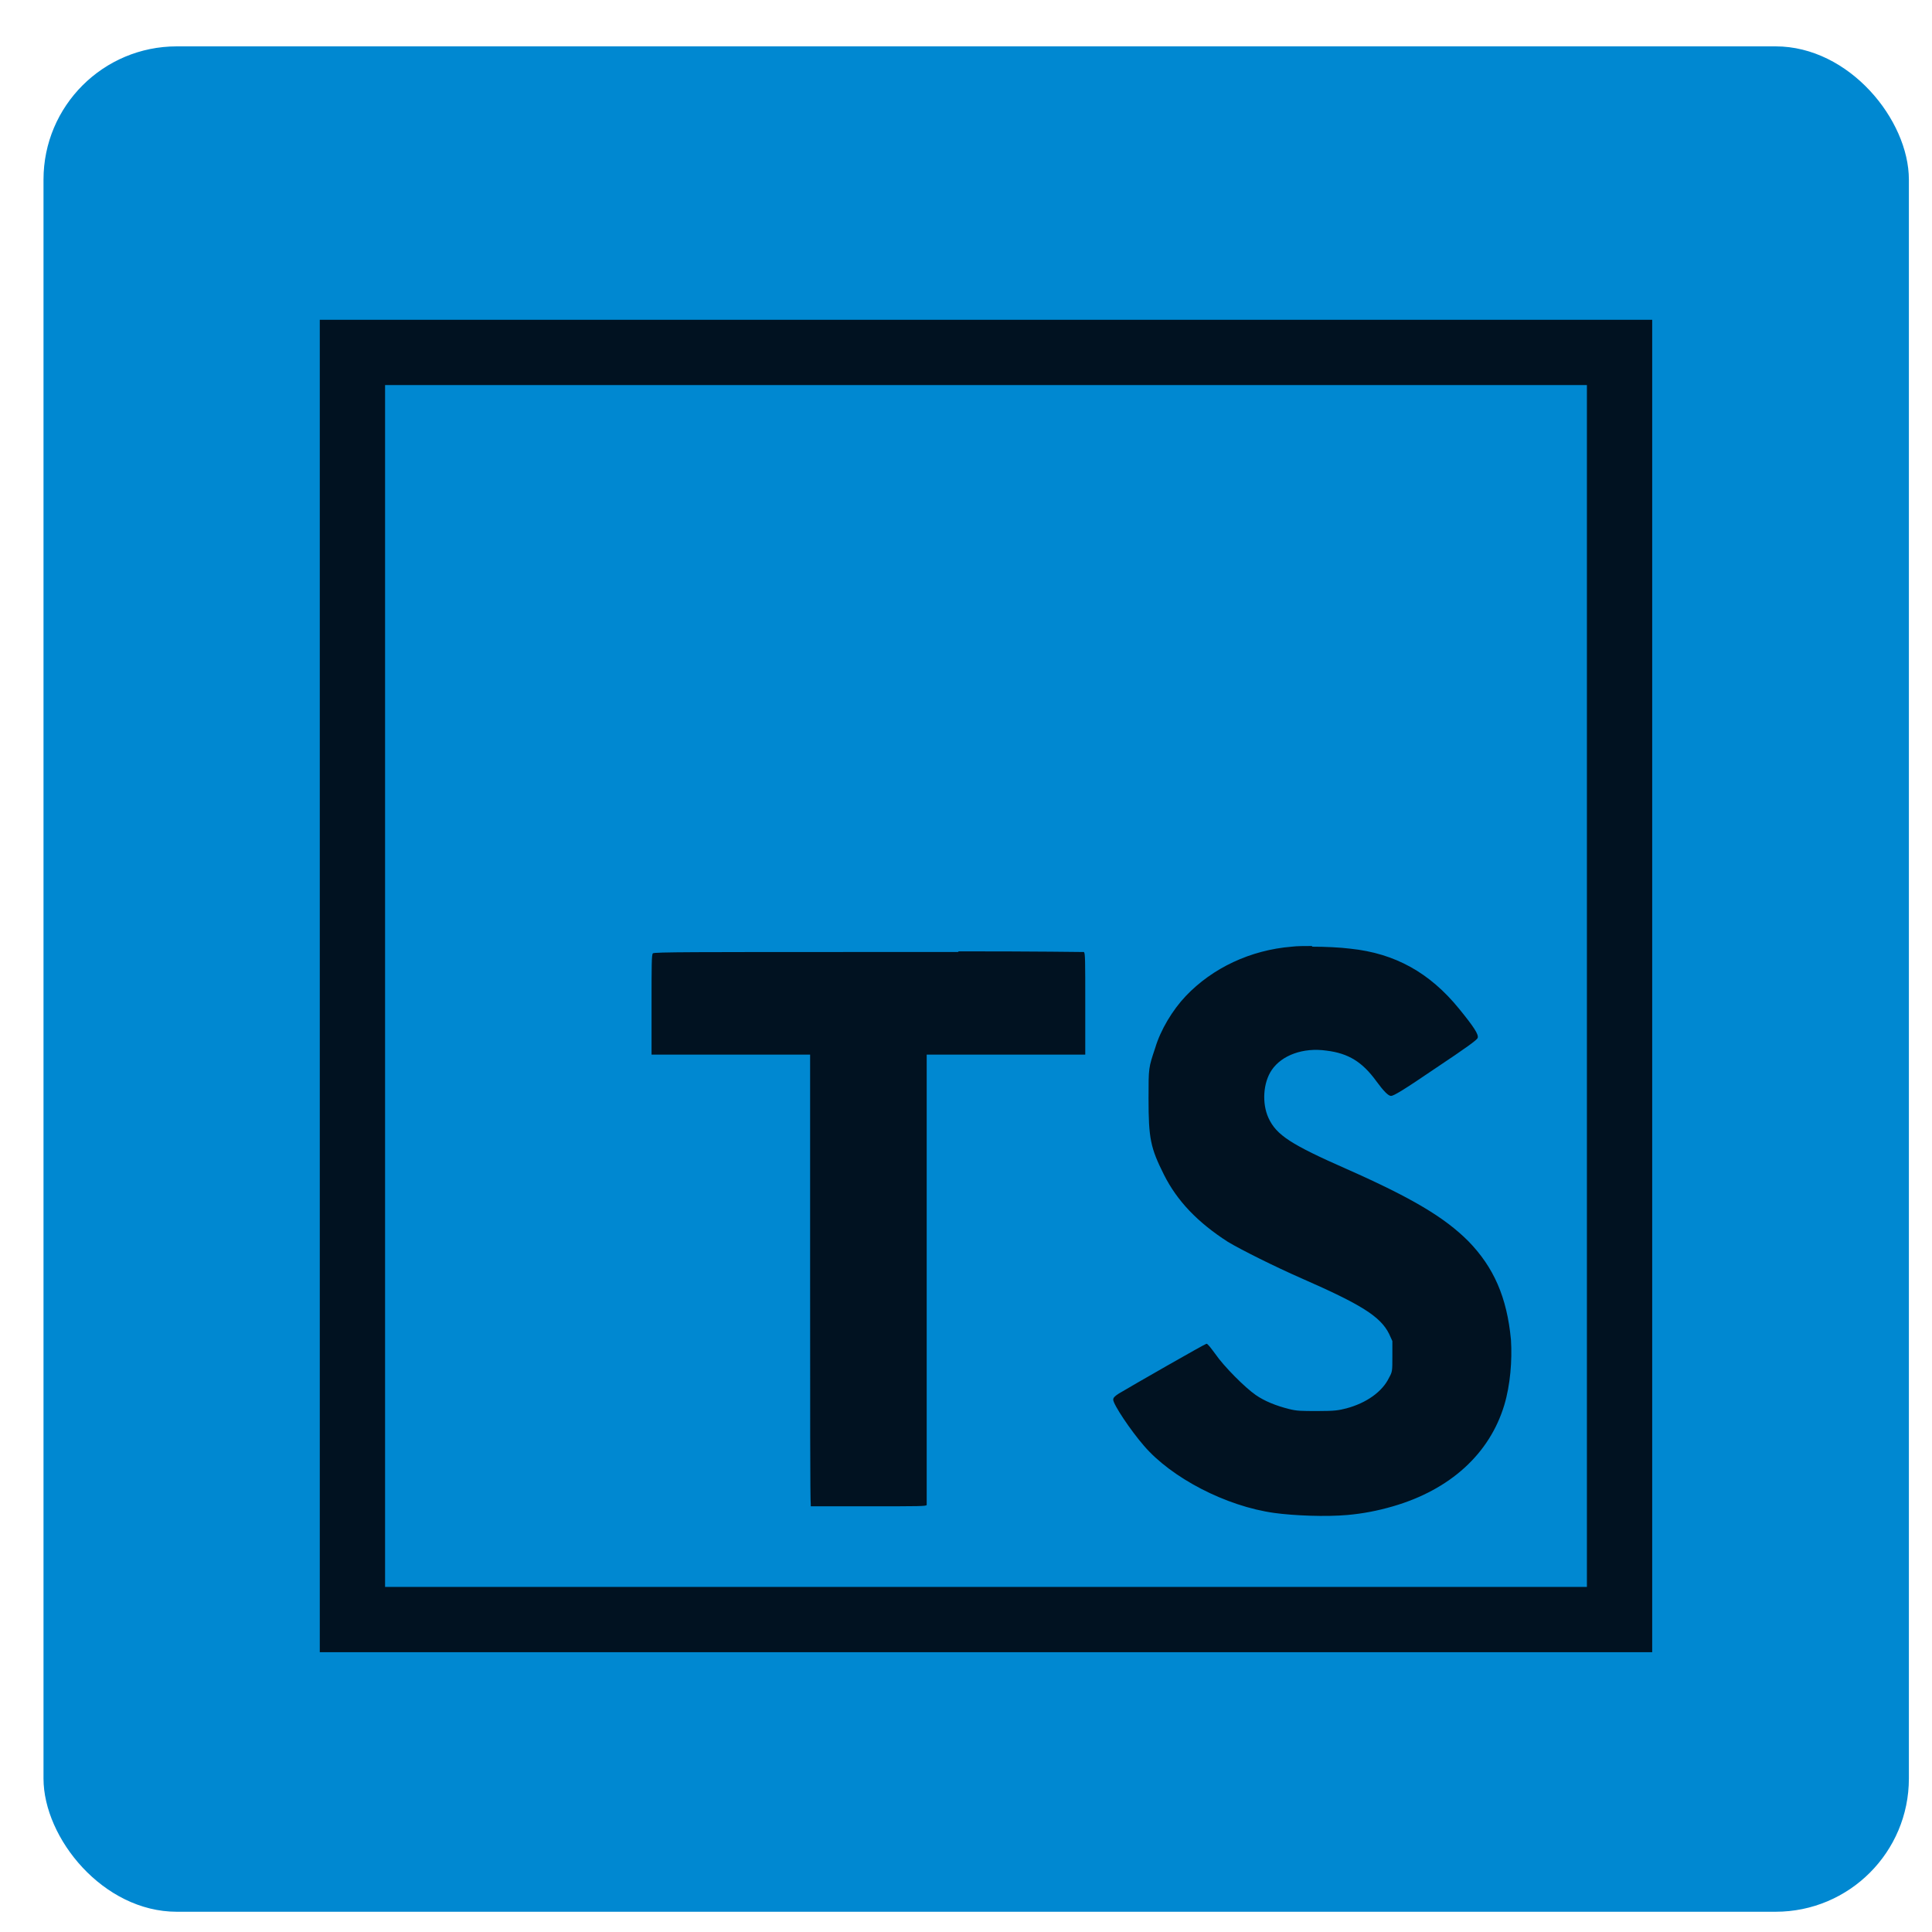<svg width="29" height="29" viewBox="0 0 29 29" fill="none" xmlns="http://www.w3.org/2000/svg">
  <rect x="0.653" y="0.696" width="28" height="28" rx="2" fill="#0088D1"/>
  <svg id="Layer_1" data-name="Layer 1" xmlns="http://www.w3.org/2000/svg" viewBox="0 0 20 20" width="20" height="20" y="4.8" x="4.8">
    <defs>
      <style>
        .cls-1 {
          fill: #011221;
        }
      </style>
    </defs>
    <path class="cls-1" d="M20,20H0V0h20v20ZM0.98,0.98v18.04h18.04V0.98H0.98Z"/>
    <path class="cls-1" d="M14.89,9.4c-0.12,0-0.22,0-0.3,0.01c-0.62,0.05-1.19,0.32-1.59,0.74c-0.2,0.21-0.38,0.51-0.46,0.78c-0.1,0.3-0.1,0.29-0.1,0.76c0,0.6,0.03,0.74,0.23,1.14c0.2,0.4,0.51,0.72,0.96,1.01c0.2,0.12,0.7,0.37,1.11,0.55c0.89,0.39,1.18,0.57,1.31,0.83l0.05,0.11v0.23c0,0.22,0,0.23-0.05,0.32c-0.1,0.21-0.34,0.38-0.64,0.46c-0.12,0.03-0.17,0.04-0.43,0.04c-0.25,0-0.31,0-0.43-0.03c-0.2-0.05-0.37-0.12-0.5-0.21c-0.16-0.11-0.48-0.43-0.61-0.62c-0.06-0.08-0.11-0.15-0.13-0.15c-0.02,0-1.12,0.63-1.32,0.75c-0.06,0.04-0.08,0.06-0.08,0.09c0,0.07,0.26,0.46,0.46,0.69c0.41,0.48,1.23,0.91,1.96,1.01c0.29,0.04,0.77,0.06,1.1,0.03c0.22-0.02,0.44-0.06,0.68-0.13c0.86-0.25,1.45-0.79,1.67-1.52c0.09-0.3,0.12-0.67,0.1-0.98c-0.06-0.64-0.26-1.09-0.64-1.48c-0.36-0.36-0.85-0.65-1.82-1.08c-0.84-0.37-1.06-0.51-1.18-0.77c-0.1-0.22-0.08-0.53,0.05-0.72c0.15-0.22,0.47-0.34,0.82-0.29c0.33,0.04,0.54,0.17,0.75,0.46c0.11,0.15,0.18,0.22,0.22,0.22c0.04,0,0.19-0.09,0.66-0.41c0.48-0.32,0.63-0.43,0.64-0.46c0.02-0.05-0.06-0.17-0.28-0.44c-0.44-0.54-0.96-0.83-1.63-0.9c-0.16-0.02-0.38-0.03-0.57-0.03h0Zm-5.31,0.09c-0.4,0-0.85,0-1.35,0c-2.61,0-3.21,0-3.23,0.02c-0.02,0.02-0.02,0.18-0.02,0.77v0.75h1.19s1.19,0,1.19,0v3.36c0,1.85,0,3.37,0.01,3.39v0.03h0.87c0.77,0,0.86,0,0.87-0.02c0-0.01,0-1.54,0-3.39v-3.37h1.19s1.19,0,1.19,0v-0.76c0-0.66,0-0.76-0.02-0.78c-0.01,0-0.69-0.01-1.88-0.01h0Z"/>
  </svg>
</svg>
